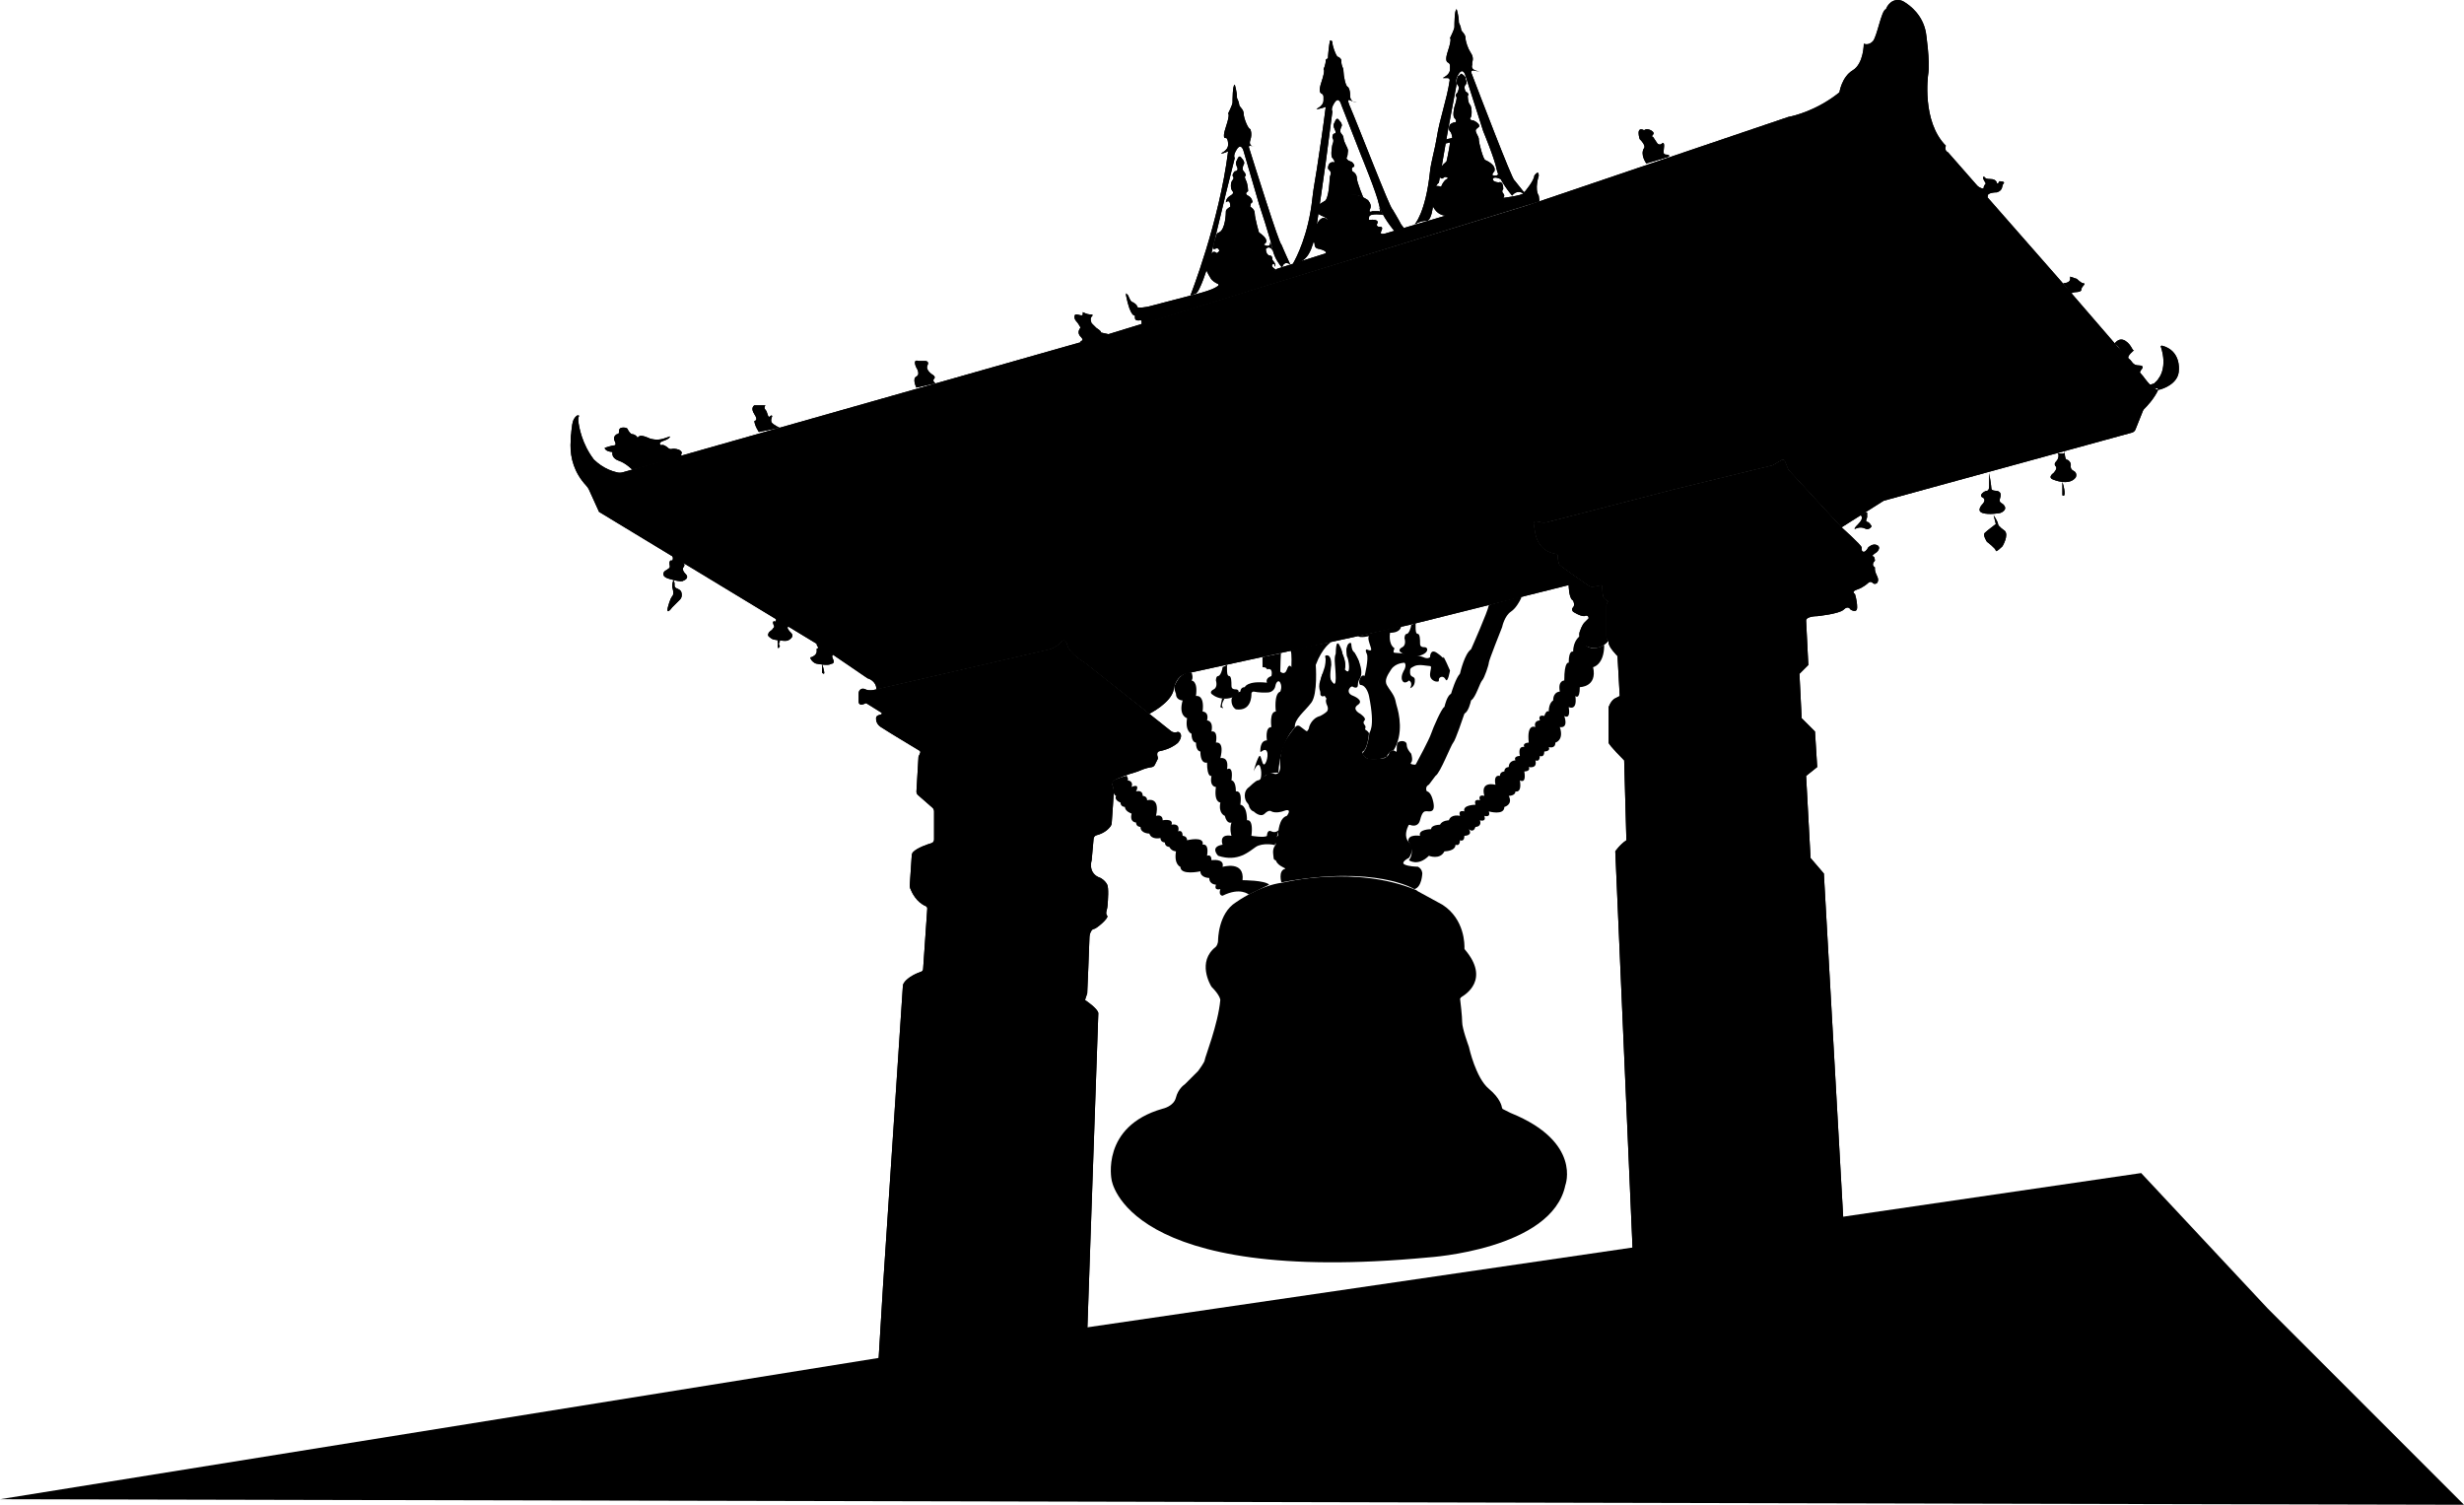 <?xml version="1.0" encoding="UTF-8"?>
<svg id="Layer_1" data-name="Layer 1" xmlns="http://www.w3.org/2000/svg" viewBox="0 0 1110.5 678.19">
  <path d="M490,600.69l5-144c0-2-6-6-6-6l1-3s1-23,1-25,1-4,2-4,7-5,6-6c-.63-.63-.47-1.64-.26-2.32.22-.71.34-1.45.41-2.19.23-2.65.6-8.01-.15-9.49-1-2-3-3-3-3-6-2-4-8-4-8l.88-9.73c.07-.73.59-1.34,1.3-1.52,3.6-.91,5.52-2.92,6.33-4.01.31-.42.49-.91.53-1.43.2-2.82.95-13.45.95-14.32,0-.66-.43-2.18-.73-3.15-.19-.63.03-1.3.58-1.67,2.11-1.43,7.31-3.06,9.79-3.79.79-.23,1.58-.51,2.33-.85,2.22-.98,4.04-1.33,5.08-1.47.61-.08,1.14-.46,1.41-1.01l1.25-2.5c.17-.33.2-.72.07-1.07-.29-.8-.26-1.4-.14-1.82s.47-.7.89-.78c4.78-.92,7.54-3.08,8.27-3.72.13-.11.24-.24.34-.38,1.72-2.4,1.18-3.68.53-4.3-.35-.34-.87-.37-1.32-.19-1.08.43-2.35-.31-2.35-.31l-39-31s-7-4-8-8-3-1-3-1c-2,2-4.74,2.92-4.74,2.92l-78.26,18.08s-3,1-5,0c-.75-.38-1.36-.33-1.83-.12-.74.32-1.17,1.11-1.17,1.92v3.94c0,.71.63,1.26,1.34,1.16.53-.08,1.09-.21,1.41-.45.25-.19.57-.25.83-.09l6.69,4.18c.29.18.24.62-.09.73l-1.36.45c-.56.19-.96.69-.98,1.28-.04,1.05.25,2.73,2.16,4,2.65,1.77,14.67,9,17.43,10.66.33.2.46.6.31.96l-.46,1.1c-.18.18-.29.43-.31.68l-.92,15.61c-.04.63.22,1.24.69,1.65l6.5,5.68c.48.42.75,1.02.75,1.66v12.77c0,.72-.47,1.35-1.16,1.56-2.04.61-6.25,2.03-8.22,3.95-.41.4-.63.97-.67,1.54l-.9,13.43c-.03.53.04,1.05.23,1.54.69,1.79,2.74,6.13,6.99,7.93.44.19.7.66.67,1.14l-1.88,27.29c-.03.51-.37.94-.85,1.1-1.74.6-5.89,2.28-7.78,5.02-.28.41-.44.89-.48,1.39l-8.96,135.34-2,33,75,3,19-15Z"/>
  <path d="M830,237.69l-24-26-1.57-3.94c-.22-.56-.89-.78-1.41-.47l-4.02,2.41-45,11-56.93,14.72c-.71.18-1.45.2-2.16.06l-2.52-.5c-.67-.13-1.27.45-1.16,1.12l.77,4.6c1.66,7.47,7.45,8.74,9.38,8.96.36.04.63.33.64.68.05,1.17.23,3.61.98,4.36.82.82,9.77,7.06,12.92,9.25.7.48,1.55.66,2.38.5l3.36-.65c.25-.05.47.14.47.39,0,1.28.06,4.71.87,5.52,1,1,2,1.34,2,1.34h0c-.62.41-1,1.11-1,1.86v13.8c0,2,1,2,1,2v1c0,2,4,6,4,6l1,18-2,1c-2,1-3,4-3,4v16c0,1,7,8,7,8l1,36c-3,2-5,5-5,5l8,184h76l19-14-9-160-6-7-2-37,5-4-1-16-6-6-1-20,4-4-1-20c0-2,5-2,5-2,0,0,10-1,12-3s3,0,3,0c0,0,3,2,3-1s-1-6-1-6c0,0-2-1,1-2s5-3,5-3c0,0,1-1,2,0s2,0,2,0c0,0,1-1,0-3s-1-3-1-3v-1s-2-1,0-3c0,0,0-2-1-2s2-2,2-2c0,0,2-2,0-3s-4,1-4,1c0,0-1,2-2,2s-1-1-1-2-9-9-9-9l-24-26"/>
  <path d="M971,172.69c7-6,2.81-16.54,2.81-16.54.09-.26.37-.42.64-.35,8.51,2.2,7.54,10.89,7.54,10.89,0,5.84-6.27,8.2-8.34,8.82-.57.17-1.18.17-1.73-.04-2.8-1.08-5.93-5.78-5.93-5.78l-38-44-50-57c-2-1-1-3-1-3-11-11-8-32-8-32,1-6-1-19-1-19-1.43-7.86-6.95-12.15-9.98-13.95-1.83-1.09-4.18-.98-5.84.35l-.03.02c-1.25,1-2.11,2.41-2.39,3.98-7.56,41.74-43.76,47.61-43.76,47.61l-118,40-192,59-215.29,61.15c-.8.23-1.64.26-2.45.08h0c-10.77-2.36-18.62-13.31-18.31-24.32,0-.2-.25-.26-.33-.08-1.52,3.62-6.63,18.34,4.66,30.42.46.5.86,1.06,1.14,1.68l4.57,10.06,99,60,22,15s4,1,4,5l78.26-18.08s2.74-.92,4.74-2.92c0,0,2-3,3,1s8,8,8,8l29,23s10-5,11-11,5-7,5-7l101-22,72-18s0,6,2,7c0,0,1,2,0,3s0,2,0,2c0,0,3,2,5,2,0,0,2-1,2,1l-2,2s-1,1-2,4,2,6,2,6c0,0,6,4,11-2,0,0-1,0-1-2v-13.8c0-.75.38-1.45,1-1.86h0s-1-.34-2-1.34c-.81-.81-.87-4.24-.87-5.52,0-.25-.23-.44-.47-.39l-3.36.65c-.83.16-1.69-.02-2.38-.5-3.14-2.18-12.09-8.42-12.92-9.25-.75-.75-.94-3.2-.98-4.37-.01-.36-.28-.64-.63-.68-1.92-.21-7.72-1.48-9.38-8.96l-.77-4.6c-.11-.68.49-1.26,1.16-1.12l2.52.5c.72.14,1.45.12,2.16-.06l56.93-14.72,45-11,4.04-2.43c.5-.3,1.15-.08,1.37.46l1.59,3.96,24,26,19-12,111.87-30.69c.71-.2,1.3-.72,1.57-1.4l3.37-8.42c.12-.31.31-.59.54-.82,1.1-1.08,4.52-4.62,6.39-8.73"/>
  <path d="M616.5,96.19s.73,1.47.31,2.52c-.08.21.11.42.33.4,1.49-.16,4.94-.3,3.36,2.08,0,0,0,1,1,1s2,0,1,2,2,1,2,1l27-8s-3,0-5-3c0,0-2-3-2-4s0-8,5-6c0,0,2-6,6-3,0,0,2-6,6-1,0,0,5-5,7,0,0,0,4-2,4,0s3,2,3,2c0,0,2-1,2,3,0,0-1,1,0,2s0,2,0,2c0,0,8-1,9-2s5-6,5-8c0,0,2-3,2,0,0,0-2,6,0,9l.32,2.54-179.32,55.46v-1.37c0-.31-.28-.54-.59-.48-.87.18-2.41.28-2.41-1.15v-1s-1.99,1-3.99-8.95c0-.03-.01-.07-.01-.1v-.95s.92.92.92.92c.05.05.09.11.11.18.18.52,1.07,2.9,1.97,2.9,0,0,2,1,2,2s4.8.04,4.99,0h.02s22.99-6,22.99-6c0,0,6.54-1.64,8.53-3.43.26-.24.2-.66-.12-.81-.93-.4-2.69-1.32-3.41-2.77,0,0-5.83-8.74-.26-9.95.15-.03.28-.13.34-.27.27-.63,1.17-2.28,2.7-.97.12.1.29.1.39-.02.79-.89,4.1-4.2,7.49-2.02.2.13.45.16.66.05,1.14-.57,4.94-2.12,7.48.94.11.13.29.17.44.08,1.13-.68,5.75-3.11,5.75,2.15v2c0,.59-.69.48-1.26.3-.45-.15-.83-.48-1.04-.91l-.7-1.39s-.77-1.54-2.31-.57c-.5.32-.73.94-.49,1.48s.73,1.09,1.79,1.09c2,0,2,3,2,3,0,0,0,2.59-2.41,2.96-.12.02-.14.19-.02.22,1.45.38,5.44,1.01,9.43-2.18l22-7s1-1-3-2c0,0-2,0-2-2,0-.78-.3-1.1-.67-1.21-.82-.23-1.29-1.1-1.21-1.94.22-2.24.83-5.48,2.57-5.82.21-.04.38-.21.48-.4.51-1.04,2.16-3.81,4.45-1.97.19.15.47.08.57-.14.59-1.3,2.58-4.63,6.47-1.78.18.13.44.13.59-.04.78-.82,3.29-2.9,6.47.03.15.14.38.16.55.03.61-.5,2.17-1.54,3.73-.76"/>
  <path d="M581.5,119.19c-1-2-4-9-4-9-.9,0-12.4-36.67-14.63-43.81-.14-.45.31-.86.76-.69,1.25.49,1.87.49,1.87.49,0,0-3,0-2-3s0-5,0-5c-1,0-3-5-3-7s-2-3-2-4-1-3-1-3c0-3-1-6-1-6-1,0-1,7-1,8s-2,5-2,5c0,0,1,0-1,6s0,5,0,5c0,0,1,0,1,3s-4,4-3,4,3-1,3-1c-4,32-17,65-17,65,2.47-1.06,2.64-.3,4-3,2.49-4.95,5-14,5-14l7-29,4-16s-1-1,1-4,3,1,3,1l7,24s5,15,6,20c.84,4.18,3.31,7.28,4.1,8.18.1.12.29.08.33-.07.26-.82,1.16-2.71,3.57-1.11"/>
  <path d="M628.5,104.19s-6-7-7-12-8-22-8-22l-9-23s-1-4-3-1-1,4-1,4l-3,23-4,28s-1.08,11.08-5,15c-2,2-3.23,2.03-5.49,2.8-.17.06-.32-.11-.23-.27,1.32-2.27,6.96-12.8,8.72-29.54.44-4.17,1.31-8.46,2-13,1.41-9.22,2.88-19.03,4-28,0,0-3,1-4,1s3-1,3-4v-1.57c0-.61-.32-1.23-.89-1.44-.69-.26-1.33-1.32-.11-4.98,2-6,1-6,1-6,0,0,1-2,1-4,0-.67,1-.71,1-1,0-.82.45-6.27,1-8,0,0,1,0,1,1,0,1.41,1.26,4.94,2,6,.5.72.54.23,1.21.79.42.35.79.78.79,1.21,0,3,1,3,1,5s1,7,2,7c0,0,1,.84,1,4s3,3,3,3c0,0-1,0-3-1-1.79-.89-.28,2.35,0,3,3.79,8.83,18.11,46,19,46,0,0,3,5,4,7l1.24,1.59"/>
  <path d="M686.5,87.19c-3-2-5,1-5,1,0,0-6-7-7-12s-6-17-6-17l-8-25s-1-4-3-1c-1.24,1.85-1.33,2.94-1.21,3.51s.16,1.15.1,1.73l-3.89,20.76-3.95,22.79c-.04.14,0,.33-.12.41-2.93,1.8-1.62,11.21-3.93,15.8-1.36,2.7-2,0-7,3,0,0,5-5,7-24,.44-4.17,2.31-10.46,3-15,1.36-8.86,4.62-17.35,5.86-25.97.08-.54-.35-1.03-.9-1.03h-1.96c-1,0,3-1,3-4v-1.57c0-.61-.32-1.23-.89-1.44-.69-.26-1.33-1.32-.11-4.98,2-6,1-6,1-6,0,0,2-4,2-5s0-8,1-8c0,0,1,3,1,6,0,0,1,2,1,3s2,2,2,4c0,1.5,1.12,4.69,2.11,6.19,1.11,1.68,1.5,2.89.89,4.81-.02.05.02.95,0,1-1,3,4,3,4,3,0,0-1.73,0-3.44-.44-.63-.16-1.18.43-.95,1.04,3.26,8.54,18.5,48.4,19.39,48.4l4,5c.21.43.77.23.43.57l-.43.43Z"/>
  <path d="M549.5,113.19s0-2-2-1,1-7,1-7c0,0,9-5,18-1,0,0,7,4,3,6,0,0,3,2,3-1l1.26,4.1s-1.26-3.1-3.26-1.1c0,0,0,3,2,3,0,0,1,0,1,2,0,0,2,2,1,3,0,0,0-2-1-1s1.52,2.32,1.52,2.32c0,0-6.52,5.68-9.52,1.68,0,0,1-3-1-5s.02-5.02.02-5.02c0,0-2.02.02-2.02,1.02s-4,0-5-1-1,2,1,3c0,0,1,1,1,2,0,0-1-2-3-2,0,0-1,0-1-2s-4,0-4,0c0,0-1,1-2-1Z"/>
  <path d="M567.5,105.19s-2-7-2-9-2-3-2-3c0,0,0-2,1-2,0,0,0-2-2-3s0-2,0-2c0,0,0-3-1-5s0-2,0-2c0,0,0-1-1-2s0-3,0-3c0,0,1-1-1-3s0,0,0,0c0,0-1-2-2,1,0,0-1,1,0,3s-1,2-1,2c0,0-1,1-1,2,0,0,1,1,0,2s-1,4,0,5-1,2-1,2c0,0-2,1-2,3,0,0,2-2,2,2,0,0-2,1-2,2s-.2,8.22-3.1,9.61c0,0,13.1-3.61,18.1.39Z"/>
  <path d="M601.5,60.19s1,0,0-2,0-3,0-3c1-3,2-1,2-1,0,0-2-2,0,0s1,3,1,3c0,0-1,2,0,3s1,2,1,2c0,0,0,1,1,3,.57,1.14,1.17,2.23,1,3-.21.94,0,2-.6,2.89-.24.36.34.81.6,1.11.28.33,1.6.6,2,1,.48.48.73.96.86,1.32.12.33-.08.65-.42.74-1.23.35-.44,1.93-.44,1.93,0,0,2,1,2,3s3,9,3,9c-5-4-18,2-18,2,2.9-1.39,2.55-11.11,3-12,.74-1.48-.16-2.41-.68-2.8-.2-.15-.32-.38-.31-.63.21-3.5,2.99-2.57,2.99-2.57,0,0,0-1-1-2s0-6,0-6c0,0,.86-1.72.18-2.77-.1-.16-.18-.33-.18-.52,0,0,0-1.71,1-1.71Z"/>
  <path d="M594.5,92.19s12-9,22-2c0,0,2,2,1,4s1,1,1,1h3s1,1,0-2l1.79,3.6s-5.63-.78-6.21.81c0,0-.58,4.59-2.58,4.59s-2-2-2-3-1,1-2,2-2,2-4,0v-3c0-1-1,0-1,1s-1,3-2,3-3,0-4-2-4-3-4-3l-1.28-.76s-1.72-2.24.28-4.24Z"/>
  <path d="M648.5,79.19s-.23-2.76,1.96-5.09c2.38-2.52,7.6-4.51,19.04-1.91,0,0,5,2,4,5,0,0-2,2,0,2s1.63-.94,1.63-.94l1.44,2.61s-3.67-1.97-3.87.18c0,0,.8,3.15-2.2,3.15,0,0-3-3-3-1s-3,2-5,1c0,0-1-4-2-1,0,0-1,3-3,1s-2,0-2,0c0,0-3-1-3-4,0,0-1-1-2,0s-2-1-2-1Z"/>
  <path d="M651.5,73.19s0,2,1-3,1-6,1-6l-1.95.47s-.05-.47-.05-1.47c0-.59,1.87-.62,3-1,0,0,0-2-1-3s-.06-2.99-.06-2.99c0,0,1.06-1.01,2.06-1.01s1-1,0-2,0-5,0-5c0,0,1-3,1-4s-1-1,0-2,1-3,1-3l-1-1.62s0-3.38,1-3.38l1-1s2,1,2,2,1,2,0,3,0,3,0,3c0,0,2,1,1,2,0,0,0,3,1,4s1,6,0,6c0,0,0,1,1,1s4,2,3,3-2,1-1,3,1,2,1,3,2,9,3,9c0,0-16,3-18,1Z"/>
  <path d="M413,174.69s-2-4,0-5,0-4,0-4c0,0-2-4,1-3h3s2,0,1,2,2,4,2,4c0,0,2,1,1,2s.54,2.06.54,2.06l-8.54,1.94Z"/>
  <path d="M342,194.69s-2-3-2-5c0,0,2,0,0-3s0-4,0-4h4.83c.07,0,.11.07.07.12-.23.3-.68,1.09.1,1.88,1,1,1,4,2,3s1,0,1,0c0,0-1,2,0,3s3.34,2.1,3.34,2.1l-9.34,1.9Z"/>
  <path d="M285,211.69s-3-3-6-4-3-3-3-3v-1s-2,0-3-1,0-1,0-1c0,0,3-1,4-1,0,0,1,0,0-2s1-3,1-3c0,0,1,0,1-1s0-2,2-2,2,1,2,1c0,0,1,2,2,2s2,1,2,1c0,0,0,1,1,0s5,1,5,1c0,0,3,1,6,0l3-1s0,1-3,2-1,2-1,2c0,0,.83-.83,3.24,1.29.41.36.96.51,1.49.37.61-.15,1.65-.2,3.27.34,0,0,2,1,1,2v1l-22,6Z"/>
  <path d="M487,153.69s2,0,0-2,0-4,0-4c0,0-1-2-2-3s-1-3,0-3,3,1,3,0,0-1,0-1c0,0,2,1,3,1s2,0,1,1,0,3,0,3l2,2s3,2,2,2,4,1,4,1c0,0-11,4-12,4s-1-1-1-1Z"/>
  <path d="M742,73.69s-3-4-1-7c0,0,1-1-2-4,0,0-2-6,2-4,0,0,1-1,3,0,0,0,2,1,1,2s0,1,0,1l2,3s1,1,2,0c0,0,1-1,1,1s-1,4,1,4,1,1,1,1l-10,3Z"/>
  <path d="M890.86,83.71s3.14,1.98,3.14.98,1-2,1-2c0,0-2-3-1-3s0,1,3,1,3,2,3,2c0,0,1,0,1-1,0,0,3,0,2,1s0,3-3,4,0,0,0,0c0,0-5,0-4,2h-2l-3.14-4.98Z"/>
  <path d="M929.86,127.63s3.14.06,3.14-1.94,0-1,0-1l3,1s2,2,3,2,0,1,0,1c0,0-1,1-1,2s-3,1-3,1l-1.66.5-3.48-4.56Z"/>
  <path d="M953.02,154.87s1.98-3.18,4.98-1.18,3,5,4,4c0,0-4,3.04-2.5,4.02s1.5,2.98,4.5,2.98,1,2,1,2c0,0-1.44,2.2-.22,2.1s-1.78,2.9-3.78.9-3.96-12.64-7.98-14.82Z"/>
  <path d="M302,249.69s2,1,1,3c0,0-1.8-.9-1.13,2.42.08.38-.06.77-.37,1.01-.36.28-.91.68-1.65,1.11-.96.55-1.17,1.89-.36,2.64.33.3.81.59,1.51.82,0,0,6,2,7,1,0,0,3-1,1-3s-1-3-1-3c0,0,1-1,0-2-.36-.36-.46-.59-.44-.73.03-.25-.04-.51-.27-.62l-5.28-2.64Z"/>
  <path d="M348.5,278.19s2,0,1,2c0,0-2-1-.63,1.92.16.35-.06.77-.37,1.01-.36.28-.26.64-1,1.07-.96.55-1.82,1.93-1.01,2.68.33.3,1.31,1.09,2.01,1.32,0,0,5,1,6.5.5,0,0,3.5-1.5,1.5-3.5s-1.5-2.5-1.5-2.5c0,0,1-1,0-2-.36-.36-.46-.59-.44-.73.03-.25-.04-.51-.27-.62l-5.78-1.14Z"/>
  <path d="M303.52,261.45s-.52,1.24-.52,2.24,0,1,0,1c0,0,1,3,0,4s-2,5-2,5c0,0-1,4,2,0l3.42-3.42c.43-.43.72-.98.8-1.59.12-.97.04-2.37-1.21-3l-1.32-.66c-.42-.21-.68-.64-.68-1.11v-.96c0-.18-.03-.37-.1-.54l-.38-.98Z"/>
  <path d="M350.45,288.54l.05,2.65s0,2,1,0c0,0-1-1,0-2,0,0-.09-1.31-1.05-.65Z"/>
  <path d="M368.5,289.2c-.54.54-.58,1.39-.12,2,.38.5.62,1,.12,1-.44,0-.49.38-.42.81.16.91-.24,1.84-.98,2.4-.56.42-1.17.79-1.6.79-1,0,1,3,3,3,0,0,5,1,6,0,0,0,2,0,1-2s0-2,0-2l-7-6h0Z"/>
  <path d="M370.5,299.19v4s1,1,1,0-1-4-1-4Z"/>
  <path d="M930.5,203.19s1,2-3,1c0,0,1,2-1,4,0,0-1,1,0,2s-1,3-1,3c0,0-3,2,0,3,0,0,7,3,10-1,0,0,1-2-1-3-1.18-.59-1.32-1.53-1.23-2.2s-.07-1.41-.52-1.96c-.36-.44-.81-.84-1.25-.84-1,0-1-4-1-4Z"/>
  <path d="M929.5,217.19v6s1,1,1-1-1-5-1-5Z"/>
  <path d="M896.5,213.19v6s0,2-1,2-4,2-2,3,0,3,0,3c0,0-3,3,0,4s8,0,8,0c0,0,3-1,2-3s-3-1-2-4-2-3-2-3c0,0-2,0-2-1s-1-7-1-7Z"/>
  <path d="M898.5,232.19l1,4s-4,3-5,4,1,4,1,4c0,0,4,3,4,4s3-2,3-2c0,0,3-5,1-7,0,0-3-2-3-3s-2-4-2-4Z"/>
  <path d="M838.5,232.19s2,1-1,4-1,2-1,2c0,0,2-1,4,0s3-1,3-1c0,0-1-2-2-2s0-2,0-2v-2c0-1-3,1-3,1Z"/>
  <path d="M551,300.69l2-1v2c0,1,0,3,1,3s1,3,1,4,0,2,2,2,2,3-3,4c-1.19.24-2.27.25-3.22.13-3.04-.39-4.78-2.13-4.78-2.13,0,0-1-1,1-2s1-4,1-4c0,0,0-2,1-2s2-3,2-4Z"/>
  <path d="M550,318.69l.78-3.87,1.22-.13s-2,3-1,4-1,0-1,0h0Z"/>
  <path d="M636,281.69l2-1v2c0,1,0,3,1,3s1,3,1,4,0,2,2,2,2,3-3,4c-1.19.24-2.27.25-3.22.13-3.04-.39-4.78-2.13-4.78-2.13,0,0-1-1,1-2s1-4,1-4c0,0,0-2,1-2s2-3,2-4Z"/>
  <path d="M635,299.69l.78-3.87,1.22-.13s-2,3-1,4-1,0-1,0h0Z"/>
  <path d="M829,41.69s1-7,6-10,5-12,5-12c0,0,2,1,4-1s3.88-14.08,5.94-14.54-.94,8.54-.94,8.54c0,0-9,26-20,29Z"/>
  <path d="M257.29,197.92s.21-6.73,1.21-8.73c0,0,1-2,2-2,.5,0,.5.25.38.5-.28.57-.34,1.22-.27,1.86.33,2.99,1.66,10.45,7,17.52"/>
  <path d="M968,173.69s5-1,5-3,7,1,8-1c0,0-4,7-11,5l-2-1Z"/>
  <g>
    <path d="M490,600.69l5-144c0-2-6-6-6-6l1-3s1-23,1-25,1-4,2-4,7-5,6-6c-.63-.63-.47-1.64-.26-2.32.22-.71.34-1.45.41-2.19.23-2.65.6-8.01-.15-9.49-1-2-3-3-3-3-6-2-4-8-4-8l.88-9.73c.07-.73.59-1.34,1.3-1.52,3.6-.91,5.52-2.92,6.33-4.01.31-.42.49-.91.53-1.43.2-2.82.95-13.45.95-14.32,0-.66-.43-2.18-.73-3.15-.19-.63.03-1.3.58-1.67,2.11-1.43,7.31-3.06,9.79-3.79.79-.23,1.58-.51,2.33-.85,2.22-.98,4.04-1.33,5.08-1.47.61-.08,1.14-.46,1.41-1.01l1.25-2.5c.17-.33.2-.72.07-1.07-.29-.8-.26-1.4-.14-1.82s.47-.7.89-.78c4.78-.92,7.54-3.08,8.27-3.72.13-.11.24-.24.34-.38,1.72-2.4,1.18-3.68.53-4.3-.35-.34-.87-.37-1.32-.19-1.08.43-2.35-.31-2.35-.31l-39-31s-7-4-8-8-3-1-3-1c-2,2-4.74,2.92-4.74,2.92l-78.26,18.08s-3,1-5,0c-.75-.38-1.36-.33-1.83-.12-.74.32-1.17,1.11-1.17,1.92v3.94c0,.71.63,1.26,1.34,1.16.53-.08,1.09-.21,1.41-.45.25-.19.57-.25.83-.09l6.69,4.18c.29.18.24.62-.09.73l-1.36.45c-.56.19-.96.69-.98,1.28-.04,1.05.25,2.73,2.16,4,2.65,1.77,14.67,9,17.43,10.66.33.2.46.6.31.96l-.46,1.1c-.18.18-.29.43-.31.68l-.92,15.61c-.04.63.22,1.24.69,1.65l6.5,5.68c.48.42.75,1.02.75,1.66v12.77c0,.72-.47,1.35-1.16,1.56-2.04.61-6.25,2.03-8.22,3.95-.41.4-.63.97-.67,1.54l-.9,13.43c-.03.53.04,1.05.23,1.54.69,1.79,2.74,6.13,6.99,7.93.44.19.7.66.67,1.14l-1.88,27.29c-.03.51-.37.94-.85,1.1-1.74.6-5.89,2.28-7.78,5.02-.28.41-.44.89-.48,1.39l-8.96,135.34-2,33,75,3,19-15Z"/>
    <path d="M830,237.69l-24-26-1.57-3.94c-.22-.56-.89-.78-1.41-.47l-4.02,2.41-45,11-56.93,14.72c-.71.18-1.45.2-2.16.06l-2.52-.5c-.67-.13-1.27.45-1.16,1.12l.77,4.6c1.66,7.47,7.45,8.74,9.38,8.96.36.04.63.33.64.68.05,1.17.23,3.61.98,4.36.82.82,9.77,7.06,12.92,9.25.7.48,1.55.66,2.38.5l3.36-.65c.25-.05.47.14.47.39,0,1.28.06,4.71.87,5.52,1,1,2,1.34,2,1.34h0c-.62.41-1,1.11-1,1.86v13.8c0,2,1,2,1,2v1c0,2,4,6,4,6l1,18-2,1c-2,1-3,4-3,4v16c0,1,7,8,7,8l1,36c-3,2-5,5-5,5l8,184h76l19-14-9-160-6-7-2-37,5-4-1-16-6-6-1-20,4-4-1-20c0-2,5-2,5-2,0,0,10-1,12-3s3,0,3,0c0,0,3,2,3-1s-1-6-1-6c0,0-2-1,1-2s5-3,5-3c0,0,1-1,2,0s2,0,2,0c0,0,1-1,0-3s-1-3-1-3v-1s-2-1,0-3c0,0,0-2-1-2s2-2,2-2c0,0,2-2,0-3s-4,1-4,1c0,0-1,2-2,2s-1-1-1-2-9-9-9-9l-24-26"/>
    <path d="M971,172.69c7-6,2.81-16.54,2.81-16.54.09-.26.37-.42.64-.35,8.51,2.2,7.54,10.89,7.54,10.89,0,5.84-6.27,8.2-8.34,8.82-.57.17-1.18.17-1.73-.04-2.8-1.08-5.93-5.78-5.93-5.78l-38-44-50-57c-2-1-1-3-1-3-11-11-8-32-8-32,1-6-1-19-1-19-1.43-7.86-6.95-12.15-9.98-13.95-1.83-1.09-4.18-.98-5.84.35l-.03.02c-1.25,1-2.11,2.41-2.39,3.98-7.56,41.74-43.76,47.61-43.76,47.61l-118,40-192,59-215.29,61.15c-.8.23-1.64.26-2.45.08h0c-10.77-2.36-18.62-13.31-18.31-24.32,0-.2-.25-.26-.33-.08-1.52,3.62-6.63,18.34,4.66,30.42.46.5.86,1.06,1.14,1.68l4.57,10.06,99,60,22,15s4,1,4,5l78.26-18.08s2.74-.92,4.74-2.92c0,0,2-3,3,1s8,8,8,8l29,23s10-5,11-11,5-7,5-7l101-22,72-18s0,6,2,7c0,0,1,2,0,3s0,2,0,2c0,0,3,2,5,2,0,0,2-1,2,1l-2,2s-1,1-2,4,2,6,2,6c0,0,6,4,11-2,0,0-1,0-1-2v-13.8c0-.75.38-1.45,1-1.86h0s-1-.34-2-1.34c-.81-.81-.87-4.24-.87-5.52,0-.25-.23-.44-.47-.39l-3.36.65c-.83.16-1.69-.02-2.38-.5-3.14-2.18-12.09-8.42-12.92-9.25-.75-.75-.94-3.2-.98-4.37-.01-.36-.28-.64-.63-.68-1.92-.21-7.72-1.48-9.38-8.96l-.77-4.6c-.11-.68.49-1.26,1.16-1.12l2.52.5c.72.14,1.45.12,2.16-.06l56.93-14.72,45-11,4.04-2.43c.5-.3,1.15-.08,1.37.46l1.59,3.96,24,26,19-12,111.87-30.69c.71-.2,1.3-.72,1.57-1.4l3.37-8.42c.12-.31.31-.59.54-.82,1.1-1.08,4.52-4.62,6.39-8.73"/>
    <path d="M616.5,96.19s.73,1.47.31,2.52c-.08.21.11.42.33.4,1.49-.16,4.94-.3,3.36,2.08,0,0,0,1,1,1s2,0,1,2,2,1,2,1l27-8s-3,0-5-3c0,0-2-3-2-4s0-8,5-6c0,0,2-6,6-3,0,0,2-6,6-1,0,0,5-5,7,0,0,0,4-2,4,0s3,2,3,2c0,0,2-1,2,3,0,0-1,1,0,2s0,2,0,2c0,0,8-1,9-2s5-6,5-8c0,0,2-3,2,0,0,0-2,6,0,9l.32,2.54-179.32,55.46v-1.37c0-.31-.28-.54-.59-.48-.87.18-2.41.28-2.41-1.15v-1s-1.99,1-3.99-8.95c0-.03-.01-.07-.01-.1v-.95s.92.92.92.92c.05.05.09.11.11.18.18.52,1.07,2.9,1.97,2.9,0,0,2,1,2,2s4.8.04,4.99,0h.02s22.99-6,22.99-6c0,0,6.54-1.64,8.53-3.43.26-.24.2-.66-.12-.81-.93-.4-2.69-1.32-3.41-2.77,0,0-5.83-8.74-.26-9.95.15-.03.28-.13.34-.27.27-.63,1.17-2.28,2.7-.97.12.1.29.1.39-.02.79-.89,4.1-4.2,7.49-2.02.2.13.45.16.66.05,1.14-.57,4.94-2.12,7.48.94.11.13.29.17.44.08,1.13-.68,5.75-3.11,5.75,2.15v2c0,.59-.69.48-1.26.3-.45-.15-.83-.48-1.04-.91l-.7-1.39s-.77-1.54-2.31-.57c-.5.32-.73.94-.49,1.48s.73,1.09,1.79,1.09c2,0,2,3,2,3,0,0,0,2.59-2.41,2.96-.12.02-.14.19-.02.22,1.45.38,5.44,1.01,9.43-2.18l22-7s1-1-3-2c0,0-2,0-2-2,0-.78-.3-1.1-.67-1.21-.82-.23-1.29-1.1-1.21-1.94.22-2.24.83-5.48,2.57-5.82.21-.04.38-.21.48-.4.51-1.04,2.16-3.81,4.45-1.97.19.15.47.08.57-.14.59-1.3,2.58-4.63,6.47-1.78.18.13.44.13.59-.04.78-.82,3.29-2.9,6.47.03.15.14.38.16.55.03.61-.5,2.17-1.54,3.73-.76"/>
    <path d="M581.5,119.19c-1-2-4-9-4-9-.9,0-12.4-36.67-14.63-43.81-.14-.45.31-.86.76-.69,1.25.49,1.87.49,1.87.49,0,0-3,0-2-3s0-5,0-5c-1,0-3-5-3-7s-2-3-2-4-1-3-1-3c0-3-1-6-1-6-1,0-1,7-1,8s-2,5-2,5c0,0,1,0-1,6s0,5,0,5c0,0,1,0,1,3s-4,4-3,4,3-1,3-1c-4,32-17,65-17,65,2.47-1.06,2.64-.3,4-3,2.49-4.95,5-14,5-14l7-29,4-16s-1-1,1-4,3,1,3,1l7,24s5,15,6,20c.84,4.18,3.31,7.28,4.1,8.18.1.12.29.08.33-.07.26-.82,1.16-2.71,3.57-1.11"/>
    <path d="M628.5,104.19s-6-7-7-12-8-22-8-22l-9-23s-1-4-3-1-1,4-1,4l-3,23-4,28s-1.08,11.08-5,15c-2,2-3.23,2.03-5.49,2.8-.17.06-.32-.11-.23-.27,1.32-2.27,6.96-12.8,8.72-29.54.44-4.17,1.31-8.46,2-13,1.41-9.22,2.88-19.03,4-28,0,0-3,1-4,1s3-1,3-4v-1.57c0-.61-.32-1.23-.89-1.44-.69-.26-1.33-1.32-.11-4.98,2-6,1-6,1-6,0,0,1-2,1-4,0-.67,1-.71,1-1,0-.82.45-6.27,1-8,0,0,1,0,1,1,0,1.41,1.26,4.94,2,6,.5.72.54.23,1.21.79.42.35.79.78.79,1.21,0,3,1,3,1,5s1,7,2,7c0,0,1,.84,1,4s3,3,3,3c0,0-1,0-3-1-1.79-.89-.28,2.35,0,3,3.79,8.83,18.11,46,19,46,0,0,3,5,4,7l1.24,1.59"/>
    <path d="M686.5,87.19c-3-2-5,1-5,1,0,0-6-7-7-12s-6-17-6-17l-8-25s-1-4-3-1c-1.24,1.85-1.33,2.94-1.21,3.51s.16,1.15.1,1.73l-3.89,20.76-3.95,22.79c-.04.14,0,.33-.12.41-2.93,1.8-1.62,11.21-3.93,15.8-1.36,2.7-2,0-7,3,0,0,5-5,7-24,.44-4.17,2.31-10.46,3-15,1.36-8.86,4.62-17.35,5.86-25.97.08-.54-.35-1.03-.9-1.03h-1.96c-1,0,3-1,3-4v-1.57c0-.61-.32-1.23-.89-1.44-.69-.26-1.33-1.32-.11-4.98,2-6,1-6,1-6,0,0,2-4,2-5s0-8,1-8c0,0,1,3,1,6,0,0,1,2,1,3s2,2,2,4c0,1.5,1.12,4.69,2.11,6.19,1.11,1.68,1.5,2.89.89,4.81-.02.05.02.95,0,1-1,3,4,3,4,3,0,0-1.73,0-3.44-.44-.63-.16-1.18.43-.95,1.04,3.26,8.54,18.5,48.4,19.39,48.4l4,5c.21.43.77.23.43.57l-.43.43Z"/>
    <path d="M549.5,113.19s0-2-2-1,1-7,1-7c0,0,9-5,18-1,0,0,7,4,3,6,0,0,3,2,3-1l1.26,4.1s-1.26-3.1-3.26-1.1c0,0,0,3,2,3,0,0,1,0,1,2,0,0,2,2,1,3,0,0,0-2-1-1s1.52,2.32,1.52,2.32c0,0-6.52,5.68-9.52,1.68,0,0,1-3-1-5s.02-5.02.02-5.02c0,0-2.02.02-2.02,1.02s-4,0-5-1-1,2,1,3c0,0,1,1,1,2,0,0-1-2-3-2,0,0-1,0-1-2s-4,0-4,0c0,0-1,1-2-1Z"/>
    <path d="M567.5,105.19s-2-7-2-9-2-3-2-3c0,0,0-2,1-2,0,0,0-2-2-3s0-2,0-2c0,0,0-3-1-5s0-2,0-2c0,0,0-1-1-2s0-3,0-3c0,0,1-1-1-3s0,0,0,0c0,0-1-2-2,1,0,0-1,1,0,3s-1,2-1,2c0,0-1,1-1,2,0,0,1,1,0,2s-1,4,0,5-1,2-1,2c0,0-2,1-2,3,0,0,2-2,2,2,0,0-2,1-2,2s-.2,8.22-3.1,9.61c0,0,13.1-3.61,18.1.39Z"/>
    <path d="M601.5,60.19s1,0,0-2,0-3,0-3c1-3,2-1,2-1,0,0-2-2,0,0s1,3,1,3c0,0-1,2,0,3s1,2,1,2c0,0,0,1,1,3,.57,1.14,1.17,2.23,1,3-.21.94,0,2-.6,2.89-.24.36.34.81.6,1.11.28.33,1.6.6,2,1,.48.48.73.96.86,1.32.12.33-.08.65-.42.74-1.23.35-.44,1.93-.44,1.93,0,0,2,1,2,3s3,9,3,9c-5-4-18,2-18,2,2.9-1.39,2.55-11.11,3-12,.74-1.48-.16-2.41-.68-2.8-.2-.15-.32-.38-.31-.63.21-3.5,2.99-2.57,2.99-2.57,0,0,0-1-1-2s0-6,0-6c0,0,.86-1.72.18-2.77-.1-.16-.18-.33-.18-.52,0,0,0-1.71,1-1.71Z"/>
    <path d="M594.5,92.19s12-9,22-2c0,0,2,2,1,4s1,1,1,1h3s1,1,0-2l1.79,3.6s-5.63-.78-6.21.81c0,0-.58,4.59-2.58,4.59s-2-2-2-3-1,1-2,2-2,2-4,0v-3c0-1-1,0-1,1s-1,3-2,3-3,0-4-2-4-3-4-3l-1.28-.76s-1.72-2.24.28-4.24Z"/>
    <path d="M648.5,79.19s-.23-2.76,1.96-5.09c2.38-2.52,7.6-4.51,19.04-1.91,0,0,5,2,4,5,0,0-2,2,0,2s1.63-.94,1.63-.94l1.44,2.61s-3.67-1.97-3.87.18c0,0,.8,3.15-2.2,3.15,0,0-3-3-3-1s-3,2-5,1c0,0-1-4-2-1,0,0-1,3-3,1s-2,0-2,0c0,0-3-1-3-4,0,0-1-1-2,0s-2-1-2-1Z"/>
    <path d="M651.5,73.19s0,2,1-3,1-6,1-6l-1.95.47s-.05-.47-.05-1.47c0-.59,1.87-.62,3-1,0,0,0-2-1-3s-.06-2.99-.06-2.99c0,0,1.06-1.01,2.06-1.01s1-1,0-2,0-5,0-5c0,0,1-3,1-4s-1-1,0-2,1-3,1-3l-1-1.62s0-3.38,1-3.38l1-1s2,1,2,2,1,2,0,3,0,3,0,3c0,0,2,1,1,2,0,0,0,3,1,4s1,6,0,6c0,0,0,1,1,1s4,2,3,3-2,1-1,3,1,2,1,3,2,9,3,9c0,0-16,3-18,1Z"/>
    <path d="M413,174.69s-2-4,0-5,0-4,0-4c0,0-2-4,1-3h3s2,0,1,2,2,4,2,4c0,0,2,1,1,2s.54,2.06.54,2.06l-8.54,1.94Z"/>
    <path d="M342,194.69s-2-3-2-5c0,0,2,0,0-3s0-4,0-4h4.83c.07,0,.11.07.07.12-.23.3-.68,1.09.1,1.88,1,1,1,4,2,3s1,0,1,0c0,0-1,2,0,3s3.34,2.1,3.34,2.1l-9.34,1.9Z"/>
    <path d="M285,211.69s-3-3-6-4-3-3-3-3v-1s-2,0-3-1,0-1,0-1c0,0,3-1,4-1,0,0,1,0,0-2s1-3,1-3c0,0,1,0,1-1s0-2,2-2,2,1,2,1c0,0,1,2,2,2s2,1,2,1c0,0,0,1,1,0s5,1,5,1c0,0,3,1,6,0l3-1s0,1-3,2-1,2-1,2c0,0,.83-.83,3.24,1.29.41.36.96.51,1.49.37.61-.15,1.65-.2,3.27.34,0,0,2,1,1,2v1l-22,6Z"/>
    <path d="M487,153.69s2,0,0-2,0-4,0-4c0,0-1-2-2-3s-1-3,0-3,3,1,3,0,0-1,0-1c0,0,2,1,3,1s2,0,1,1,0,3,0,3l2,2s3,2,2,2,4,1,4,1c0,0-11,4-12,4s-1-1-1-1Z"/>
    <path d="M742,73.69s-3-4-1-7c0,0,1-1-2-4,0,0-2-6,2-4,0,0,1-1,3,0,0,0,2,1,1,2s0,1,0,1l2,3s1,1,2,0c0,0,1-1,1,1s-1,4,1,4,1,1,1,1l-10,3Z"/>
    <path d="M890.86,83.71s3.14,1.98,3.14.98,1-2,1-2c0,0-2-3-1-3s0,1,3,1,3,2,3,2c0,0,1,0,1-1,0,0,3,0,2,1s0,3-3,4,0,0,0,0c0,0-5,0-4,2h-2l-3.14-4.98Z"/>
    <path d="M929.86,127.63s3.14.06,3.14-1.94,0-1,0-1l3,1s2,2,3,2,0,1,0,1c0,0-1,1-1,2s-3,1-3,1l-1.66.5-3.48-4.56Z"/>
    <path d="M953.02,154.87s1.98-3.18,4.98-1.18,3,5,4,4c0,0-4,3.04-2.5,4.02s1.5,2.98,4.5,2.98,1,2,1,2c0,0-1.44,2.2-.22,2.1s-1.78,2.9-3.78.9-3.96-12.64-7.98-14.82Z"/>
    <path d="M302,249.69s2,1,1,3c0,0-1.8-.9-1.13,2.42.08.38-.06.77-.37,1.01-.36.28-.91.68-1.65,1.11-.96.55-1.17,1.89-.36,2.64.33.3.81.59,1.51.82,0,0,6,2,7,1,0,0,3-1,1-3s-1-3-1-3c0,0,1-1,0-2-.36-.36-.46-.59-.44-.73.03-.25-.04-.51-.27-.62l-5.28-2.64Z"/>
    <path d="M348.5,278.19s2,0,1,2c0,0-2-1-.63,1.92.16.35-.06.77-.37,1.01-.36.28-.26.64-1,1.07-.96.55-1.82,1.93-1.01,2.68.33.3,1.31,1.09,2.01,1.32,0,0,5,1,6.5.5,0,0,3.5-1.5,1.5-3.5s-1.5-2.5-1.5-2.5c0,0,1-1,0-2-.36-.36-.46-.59-.44-.73.03-.25-.04-.51-.27-.62l-5.78-1.14Z"/>
    <path d="M303.52,261.45s-.52,1.24-.52,2.24,0,1,0,1c0,0,1,3,0,4s-2,5-2,5c0,0-1,4,2,0l3.42-3.42c.43-.43.72-.98.8-1.59.12-.97.04-2.37-1.21-3l-1.32-.66c-.42-.21-.68-.64-.68-1.11v-.96c0-.18-.03-.37-.1-.54l-.38-.98Z"/>
    <path d="M350.45,288.54l.05,2.66s0,2,1,0c0,0-1-1,0-2,0,0-.09-1.31-1.05-.66Z"/>
    <path d="M368.5,289.2c-.54.54-.58,1.39-.12,2,.38.5.62,1,.12,1-.44,0-.49.38-.42.81.16.91-.24,1.84-.98,2.4-.56.42-1.17.79-1.6.79-1,0,1,3,3,3,0,0,5,1,6,0,0,0,2,0,1-2s0-2,0-2l-7-6h0Z"/>
    <path d="M370.5,299.19v4s1,1,1,0-1-4-1-4Z"/>
    <path d="M930.5,203.19s1,2-3,1c0,0,1,2-1,4,0,0-1,1,0,2s-1,3-1,3c0,0-3,2,0,3,0,0,7,3,10-1,0,0,1-2-1-3-1.18-.59-1.32-1.53-1.23-2.2s-.07-1.41-.52-1.96c-.36-.44-.81-.84-1.25-.84-1,0-1-4-1-4Z"/>
    <path d="M929.5,217.19v6s1,1,1-1-1-5-1-5Z"/>
    <path d="M896.5,213.19v6s0,2-1,2-4,2-2,3,0,3,0,3c0,0-3,3,0,4s8,0,8,0c0,0,3-1,2-3s-3-1-2-4-2-3-2-3c0,0-2,0-2-1s-1-7-1-7Z"/>
    <path d="M898.5,232.19l1,4s-4,3-5,4,1,4,1,4c0,0,4,3,4,4s3-2,3-2c0,0,3-5,1-7,0,0-3-2-3-3s-2-4-2-4Z"/>
    <path d="M838.5,232.19s2,1-1,4-1,2-1,2c0,0,2-1,4,0s3-1,3-1c0,0-1-2-2-2s0-2,0-2v-2c0-1-3,1-3,1Z"/>
    <path d="M829,41.69s1-7,6-10,5-12,5-12c0,0,2,1,4-1s3.88-14.08,5.94-14.54-.94,8.54-.94,8.54c0,0-9,26-20,29Z"/>
    <path d="M257.29,197.92s.21-6.73,1.21-8.73c0,0,1-2,2-2,.5,0,.5.25.38.5-.28.57-.34,1.22-.27,1.86.33,2.99,1.66,10.45,7,17.52"/>
    <path d="M968,173.69s5-1,5-3,7,1,8-1c0,0-4,7-11,5l-2-1Z"/>
  </g>
  <path d="M579,391.69c1.3-.43-2.87-1-3.9-3.72-.06-.15-.17-.27-.32-.31-.29-.07-.77-.28-.77-.97,0-.97-.94-3.82.82-5.81.1-.12.15-.27.11-.42-.18-.69-.55-2.72.83-3.63.14-.09.24-.23.24-.4.04-1.36.42-7.67,3.85-8.7.1-.03.18-.09.24-.17.47-.67,2.36-3.65-2.09-1.87,0,0-3,1-5,0,0,0-1-1-3,1s-5-1-5-1c0,0-1,0-2-2,0,0,0-1-1-2s-2-5,1-7c0,0,3-3,4-3s2-2,3-2,1-2,4-1,3-3,3-3c0,0-1-7,3-13,2.03-3.04,3.29-4.54,4.03-5.28.48-.48,1.24-.51,1.78-.11l2.82,2.12c.21.16.51.12.68-.09.29-.38.69-1.01.69-1.64,0,0,1-4,5-5,0,0,1.98-.99,2.99-1.99.01-.01.02-.02.03-.03.11-.12.93-1.11-.01-2.99,0,0-.77-1.54-.28-2.6.11-.23.04-.51-.18-.64-.24-.14-.2-.49-.54-.77-.08-.07-.19-.03-.32.04-.74.4-1.65-.11-1.63-.96.01-.45,0-.95-.1-1.19-.49-1.2-.65-2.81.05-4.9l1.99-5.98s0-.02,0-.03c.05-.2.77-3.21.26-4.56-.1-.27,0-.59.28-.67.86-.25,2.44-.13,2.45,4.2,0,.02,0,.05,0,.07-.08.49-.95,6.01,0,6.97,0,0,2,4,2-1s-.97-8.89-.04-10.92c.03-.06.04-.11.04-.17,0-.5.05-3.08.47-4.29.13-.38.66-.42.87-.08.56.94,1.63,2.92,1.66,4.39,0,.04,0,.07.02.11.21.53,1.98,3.95.98,6.95,0,0,.08.11.2.27.5.63,1.8,1.96,1.8-1.27,0,0,0-2.95-.98-4.95-.02-.03-.02-.06-.03-.09-.08-.52-.72-5.15,1.41-5.86.29-.1.6.13.61.44.05.91.24,2.73.98,3.47,1,1,5,8,3,12,0,0-1,1-1,3s-2,1-2,1c0,0-1-1-2,1,0,0-1,2,2,3,0,0,5,2,2,4s1,4,1,4c0,0,3,2,2,3s0,2,0,2c0,0,.75.75.3,1.6-.12.23-.07.52.15.66.59.36,1.55,1.05,1.55,1.74,0,.94-.89,7.2-2.66,7.93-.21.09-.33.31-.28.54.13.65.55,1.84,1.94,2.53,1.88.94,7.32.11,7.94,0,.04,0,.07-.02.11-.04.32-.17,1.95-1.07,1.95-1.97,0-1,2-2,3-1s0-3,1-4,4-1,4,1c0,1.78,1.58,3.55,1.93,3.93.05.05.08.1.1.17.16.52.86,3.01-.03,3.9-.8.8.96.96,1.7.99.18,0,.35-.09.44-.25.9-1.67,5.95-11.02,6.86-13.74.96-2.88,4.7-11.31,5.87-11.96.1-.05.15-.15.18-.26.21-.95,1.15-4.68,2.8-5.7.1-.06.17-.14.2-.25.31-1.04,2.08-6.85,3.87-8.76.05-.06.09-.12.1-.19.24-1.02,2.13-8.85,4.89-10.83.06-.04.1-.09.13-.16.6-1.36,7.39-16.71,7.92-19.61.03-.19.17-.33.35-.38l13.7-3.65c.4-.11.75.3.57.68-.74,1.55-2.39,4.6-4.58,6.06-2.85,1.9-3.9,6.51-3.99,6.96,0,.03-.01.05-.02.07-.33.83-5.98,14.99-5.98,15.96s-2,7-3,8-2.89,7.62-4.84,8.9c-.1.07-.18.16-.2.27-.2.88-1.13,4.72-2.82,5.74-.09.06-.16.13-.19.23-.47,1.4-4.02,11.91-4.95,12.85-.99.99-5.89,13.7-7.93,14.96-.05.03-.09.06-.12.11l-2.89,3.85c-.04.05-.09.1-.15.13-1.44.78-1.2,2.1-1.02,2.67.05.15.16.27.31.31.53.15,1.99.92,2.8,4.96,1,5-2,4-3,4s-2,0-3,4c-.81,3.24-3.59,2.54-4.61,2.16-.23-.09-.49.01-.6.24-.63,1.24-2.28,5.11.22,7.6,2.73,2.73.49,6.3.06,6.91-.04.06-.1.11-.16.14-.6.32-3.71,2.04-1.9,2.95s5.22.99,5.89,1c.08,0,.15.02.22.06,1.89,1.02,1.89,2.94,1.89,2.94,0,0-.16,6.24-3.58,7.12,0,0-17.46-11-59.94-3.06,0,0-1.48-5.06,1.52-6.06Z"/>
  <path d="M578.2,397.78s32.44-8.12,60.12,3.4l.68.52,10.98,5.99s.03.01.04.02c10.23,6.53,10.06,18.25,9.99,19.81,0,.12.04.23.11.32,11.71,13.65.17,20.64-1.84,21.71-.17.09-.27.28-.25.47.19,1.53.96,8.03.96,10.67,0,2.89,2.79,10.42,2.99,10.97,0,.02.01.04.02.06.16.74,3.16,14.11,8.99,18.97,5.1,4.25,5.86,7.78,5.98,8.74.02.16.12.31.26.38l3.74,1.87h.03c31.98,13.01,24.48,32.51,24.48,32.51-6,29-61.5,32.5-61.5,32.5-137,13-143-35-143-35,0,0-5-23.99,22.99-32,0,0,0,0,.01,0,.15-.03,5.01-1.06,6-5s3.66-5.76,3.97-5.98c.02-.02.04-.03.06-.05l5.94-5.94s.03-.03.05-.05c.26-.35,2.98-4.02,2.98-4.97,0-1,5.99-15.97,7-26.97,0-.03,0-.05,0-.08-.03-.32-.34-2.29-3.96-5.92-.02-.02-.04-.05-.06-.08-.45-.74-6.64-11.19,2-17.94.02-.01.03-.03.05-.05.16-.18.97-1.17.97-2.97,0,0,0-12,8-17,0,0,10.47-7.62,21.2-8.92.34-.04.53-.4.37-.7"/>
  <path d="M543,477.69s64.72-30,122.86,5.5"/>
  <path d="M549.46,448.87s.54-4.18-.46-7.18,4-11,12-13c0,0,14-6,37-6s39,3,52,10,10,12,10,12c0,0,.08,2.66-1.96,5.33"/>
  <path d="M527.14,498.79s25.83-16.85,84.83-12.85,65.27,13.87,65.27,13.87"/>
  <path d="M596,303.69s-3,7,2,7c0,0,2.94-.34,2.97-2.67"/>
  <path d="M612.31,297.67c1.44,3.94-1.31,9.02-3.31,8.02s-3,0-3,0c-3,2-3-3-3-3,0,0-1-5,0-6,.82-.82.26-4.81.03-6.2-.01-.09.1-.13.14-.05.9,1.75,4.14,8.44,2.84,11.37,0,0,3.49,3.38,2.49-2.62s-2.91-6-.21-8.79c.07-.08.21-.03.22.07.06.77.36,2.9,1.99,3.72,0,0,1.62,2.96,1.81,3.48Z"/>
  <path d="M712,286.69s-3,2-3,7c0,0-2-1-2,5,0,0-2-1-2,8,0,0-3,0-2,5,0,0-3,0-3,4,0,0-2,1-2,5,0,0-1-1-2,2,0,0-3-1-2,2,0,0-3,0-2,3,0,0-4-2-3,7,0,0-3,0-2,2,0,0-3-1-2,4,0,0-3,0-2,2,0,0-3,0-3,3,0,0-2,0-2,2,0,0-2,0-2,2h0s-3-1-2,4c0,0-7-2-5,5,0,0-3-1-2,2,0,0-3-1-2,2,0,0-6,0-5,3,0,0-3-1-2,2,0,0-4-1-5,2,0,0-3,0-4,2,0,0-4,0-4,2,0,0-6,0-5,3,0,0-5.56-.96-5.28,2.52,0,0,3.28,4.48.28,8.48,0,0,4,3,9-2,0,0,5,2,7-2s0,0,0,0c0,0,5,0,5-3,0,0,2,1,2-2,0,0,2,1,2-2,0,0,4,0,2-3,0,0,2,2,3-1,0,0,3,0,2-3,0,0,2.8.93,2.09-1.7-.03-.09-.06-.19-.09-.3,0,0,3,1,2-2,0,0,7,2,7-2,0,0,4-1,2-5,0,0,3,0,3-2,0,0,3,1,2-5,0,0,3,2,2-4,0,0,3,0,2-2,0,0,4,1,3-3,0,0,2,1,2-2,0,0,2,1,2-2,0,0,3,0,2-2,0,0,3,1,3-2,0,0,4-1,2-7,0,0,4,1,2-5,0,0,3,2,2-4,0,0,4,2,3-5,0,0,2,2,2-4,0,0,8,0,6-9,0,0,5-1,5-10,0,0-8,5-11-4"/>
  <path d="M507.77,349.59s1.23,2.1.23,2.1c0,0,3,0,2,3,0,0,4-2,2,2,0,0,3-1,3,2,0,0,2,0,2,2,0,0,6-2,4,7,0,0,3-1,3,2,0,0,5-1,4,2,0,0,4-1,3,3,0,0,2-1,2,2,0,0,2,0,2,2,0,0,8-2,7,2,0,0,3-1,2,5,0,0,2-1,2,2,0,0,6-1,5,3,0,0,10-3,9,6,0,0,10,0,12,2l-9.19,4.48s-3.81-3.48-11.81.52c0,0-2,0-1-3,0,0-3,1-2-2,0,0-3,0-3-3,0,0-4,0-4-3,0,0-9,2-9-2,0,0-3-1-2-7,0,0-2,0-3-2,0,0-2,0-2-2,0,0-2,0-2-2,0,0-4,1-5-2,0,0-4,0-4-3,0,0-2,0-2-2,0,0-3,0-2-4,0,0-3-1-3-3,0,0-2,0-2-2,0,0-3-1-2-3,0,0-1.48-.43-1.24-3.22l-.76-2.78s-.46-1.21,6.77-3.1Z"/>
  <path d="M537.06,303.12s.94,2.57-.06,3.57c0,0,3,0,2,7,0,0,4-1,3,7,0,0,3,0,2,4,0,0,3,0,2,5,0,0,3-1,2,5,0,0,4-1,2,7,0,0,4-1,3,5,0,0,3-2,2,5,0,0,2,0,2,5,0,0,3-1,2,6,0,0,3,0,3,7,0,0,3-1,2,7,0,0,6,1,7,0,0,0,0-3,2-2s3.32-.64,3.32-.64c0,0-2.04,7.4-1.68,7.02s-5.64-1.38-8.64.62-8,7-17,4c0,0-4-4,2-5,0,0-2-5,4-4,0,0-1-3,0-6,0,0-2,1-3-3,0,0-3-1-2-6,0,0-3,0-2-7,0,0-3,0-2-5,0,0-2,1-2-6,0,0-3,1-3-5,0,0-2,0-2-4,0,0-2,0-2-4,0,0-3-1-2-7,0,0-4-1-2-8,0,0-3,0-3-3,0,0-1.16-2.59-.58-3.79s2.7-6.35,7.64-5.78Z"/>
  <path d="M631.5,282.19s0,3-5,3,0,0,0,0c0,0-1,5,2,7,0,0-1,2,0,2s11,1,13,2,3,0,3,0c0,0,0-4,3-2s3,3,3,2,3,6,3,6c0,0-1,6-2,4s-3-1-3,0,0,1-1,1-3-1-3-3,1-4,0-4-5-1-7,0-2,1-2,3c0,1.15.66,1.64,1.22,1.85.51.19.88.62.92,1.16.08,1.25-.11,3.31-2.14,3.99,0,0,1.5-2.5-.5-3.5,0,0-2,2-3,0s1-5,1-5c0,0,1-2,0-3,0,0-4,0-6,3s-3,5-2,7c.88,1.75,3.28,4.27,3.87,6.88.19.82.34,1.65.59,2.45,1.07,3.43,3.3,12.84-1.49,20.33,0,0-1.27-.65-3.12,2.84,0,0-8.85,3.49-10.85-1.51,0,0,.73-1.12,1.36-2.06s1.76-5.55,1.7-6.74,2.94-2.2-.06-17.2c0,0-1-5-4-5,0,0-1-1,0-3s2-1,2-1c0,0,2-8,1-10s0-2,0-2c0,0,2,1,2,0,0-.79-1.24-3.43-1.28-5.01-.01-.43.07-.78.28-.99,0,0-4,1-5,0l19.5-4.5Z"/>
  <path d="M599.94,289.38s-3.94,2.31-6.94,10.31c0,0,1,13-2,17s-7.82,7.42-7.41,11.21c0,0-6.59,5.79-7.43,20.35,0,0-5.16-.56-8.16,3.44,0,0,1-3,0-6s-3,2-3,2c0,0,1-4,2-6s1-1,2,2,3-3,2-5-3,1-3,0,0-5,3-5c0,0-1-6,2-6,0,0-1-7,2-7,0,0-1-8,2-9,0,0,1-2,0-4-.7-1.41-1.9-.34-2.2,1.47-.27,1.63-1.65,2.84-3.3,2.93-1.83.1-4.16.07-6.49-.4,0,0-1,0-1,1s0,8-7,7c0,0-2-1-2-4s4-4,4-4c0,0,0-2,2-2,0,0,1-3,10-2,0,0-1-2,2-3,0,0,1-4-2-3,0,0,0-1-2-1l-.02-4.58,8.3-1.7s-.28,5.28-.28,8.28c0,0,2,2,3-1s2-1,2-1c0,0,.29-6.77-.36-7.39s18.29-3.93,18.29-3.93Z"/>
  <polygon points="0 675.69 398 611.69 965 528.69 1022 589.69 1062 629.69 1110.5 678.19 0 675.69"/>
</svg>